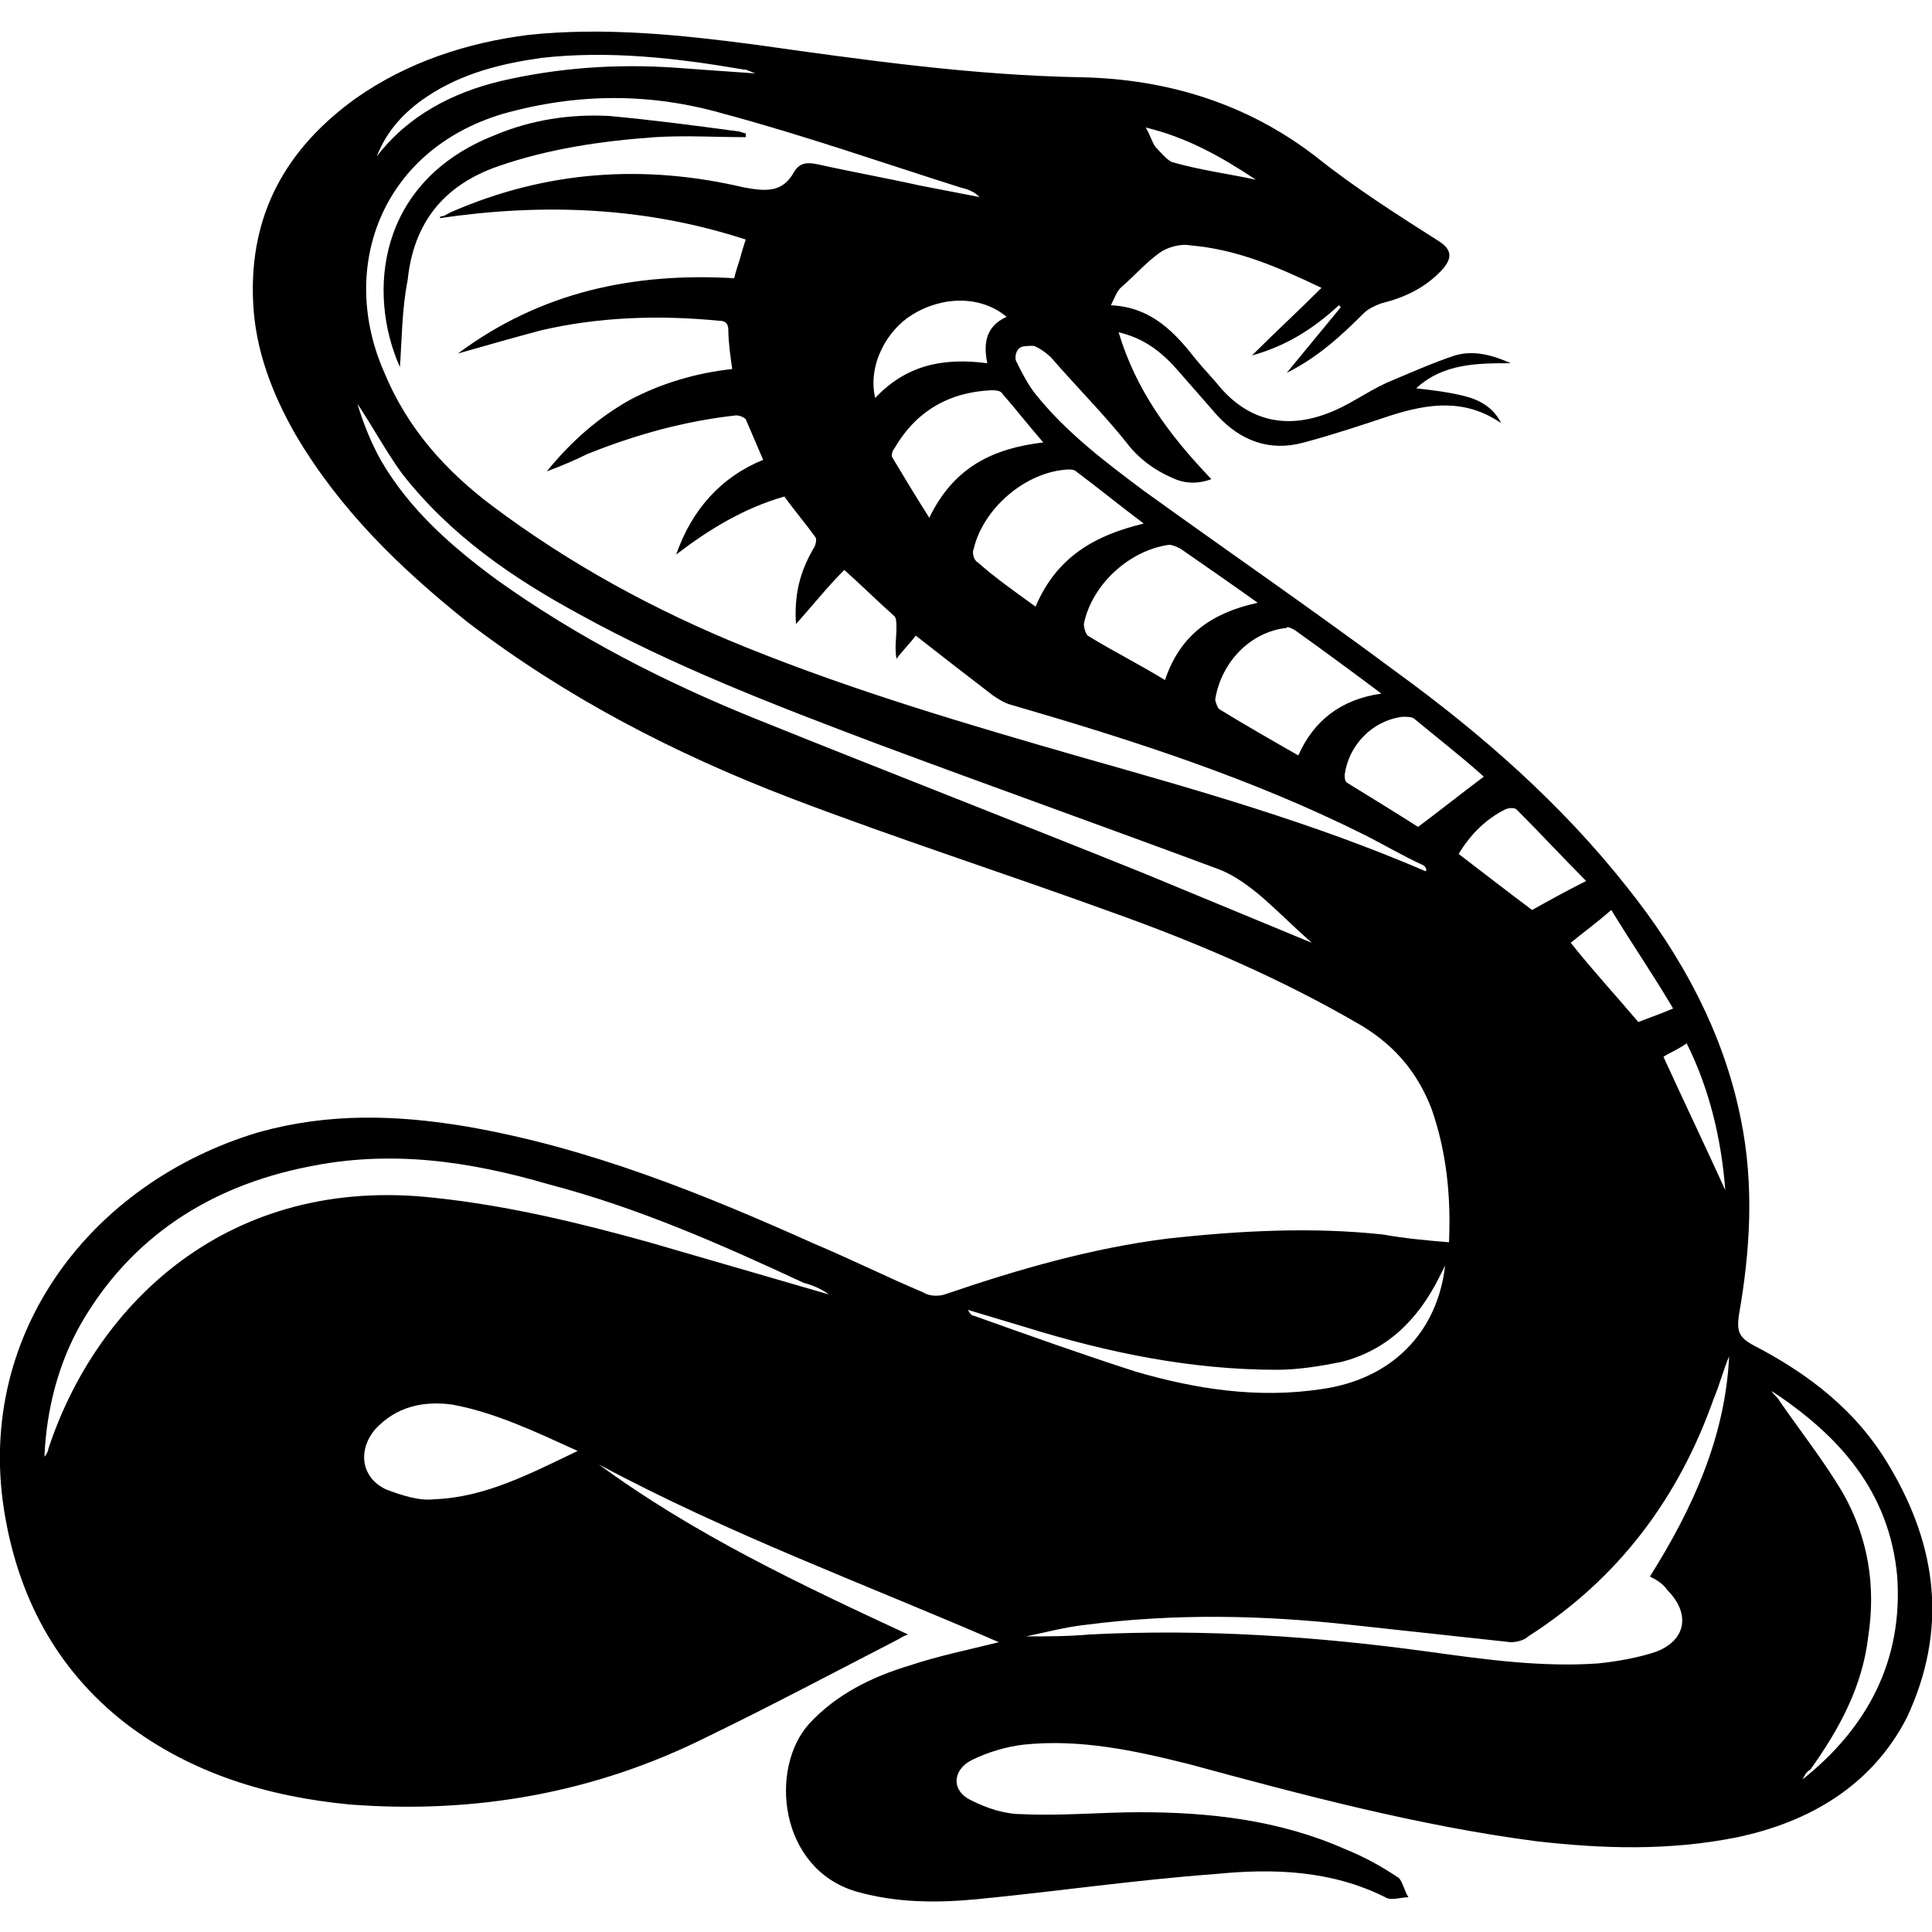 <?xml version="1.0" encoding="utf-8"?>
<!-- Generator: Adobe Illustrator 27.9.0, SVG Export Plug-In . SVG Version: 6.00 Build 0)  -->
<svg version="1.1" id="Layer_1" xmlns="http://www.w3.org/2000/svg" xmlns:xlink="http://www.w3.org/1999/xlink" x="0px" y="0px"
	 viewBox="0 0 100 100" style="enable-background:new 0 0 100 100;" xml:space="preserve">
<g>
	<path d="M97.8,75.9c-1.7-2.9-4.2-4.8-7.1-6.3c-0.7-0.4-0.8-0.7-0.7-1.5c0.6-3.4,0.8-6.8,0.1-10.2c-0.9-4.5-3.1-8.5-5.9-12
		c-3.4-4.3-7.5-7.9-11.9-11.1c-4.3-3.2-8.8-6.3-13.1-9.4c-2-1.5-4-3-5.6-5c-0.4-0.5-0.7-1.1-1-1.7c-0.1-0.2,0-0.6,0.2-0.7
		c0.1-0.1,0.5-0.1,0.7-0.1c0.3,0.1,0.7,0.4,0.9,0.6c1.3,1.5,2.7,2.9,3.9,4.4c0.6,0.8,1.4,1.4,2.3,1.8c0.6,0.3,1.3,0.4,2.1,0.1
		c-2.2-2.3-3.9-4.6-4.8-7.6c1.3,0.3,2.2,1,3,1.9c0.7,0.8,1.4,1.6,2.1,2.4c1.2,1.3,2.7,1.9,4.5,1.4c1.5-0.4,3-0.9,4.5-1.4
		c1.9-0.6,3.8-0.9,5.7,0.4c-0.4-0.8-1.1-1.2-1.9-1.4c-0.8-0.2-1.6-0.3-2.5-0.4c1.4-1.3,3.2-1.3,4.9-1.3c-0.9-0.4-1.9-0.7-2.9-0.4
		c-1.2,0.4-2.3,0.9-3.5,1.4c-1.1,0.5-2,1.2-3.1,1.6c-2.1,0.8-4,0.4-5.5-1.3c-0.4-0.5-0.9-1-1.3-1.5c-1.1-1.4-2.3-2.7-4.4-2.8
		c0.2-0.4,0.3-0.7,0.5-0.9c0.7-0.6,1.3-1.3,2-1.8c0.4-0.3,1.1-0.5,1.6-0.4c2.4,0.2,4.5,1.1,6.8,2.2c-1.2,1.2-2.4,2.3-3.6,3.5
		c1.8-0.5,3.2-1.4,4.5-2.6c0,0,0.1,0.1,0.1,0.1c-0.9,1.1-1.9,2.3-2.8,3.4c1.6-0.8,2.8-1.9,4-3.1c0.2-0.2,0.6-0.4,0.9-0.5
		c1.2-0.3,2.3-0.8,3.2-1.8c0.5-0.6,0.4-1-0.2-1.4c-2.2-1.4-4.4-2.8-6.4-4.4C64.6,5.4,60.5,4.1,56,4c-5.7-0.1-11.3-0.9-17-1.7
		c-3.8-0.5-7.7-0.9-11.6-0.5c-3.2,0.4-6.3,1.4-9,3.3c-3.6,2.6-5.5,6-5.3,10.5c0.1,2.5,1,4.8,2.2,6.9c2.3,3.9,5.4,6.9,8.9,9.7
		c5.1,3.9,10.7,6.8,16.7,9.1c5.5,2.1,11.1,3.9,16.6,5.9c4.5,1.6,8.9,3.5,13,5.9c1.8,1.1,2.9,2.5,3.6,4.3c0.8,2.3,1,4.6,0.9,6.9
		c-1.2-0.1-2.3-0.2-3.4-0.4c-3.7-0.4-7.4-0.2-11.1,0.2c-4,0.5-7.8,1.6-11.6,2.9c-0.3,0.1-0.8,0.1-1.1-0.1c-1.9-0.8-3.7-1.7-5.6-2.5
		c-5.8-2.6-11.7-5-18.1-6.1c-3.6-0.6-7.1-0.7-10.7,0.3C4.7,61.2-1.2,69,0.2,78.1c0.7,4.5,2.7,8.3,6.3,11.1c3.4,2.6,7.4,3.8,11.6,4.2
		c6.5,0.5,12.7-0.6,18.5-3.5c3.3-1.6,6.5-3.3,9.8-5c0.2-0.1,0.3-0.2,0.6-0.3c-5.6-2.6-11.1-5.2-16-8.8c6.7,3.6,13.8,6.2,20.7,9.2
		c-1.6,0.4-3.1,0.7-4.6,1.2c-2,0.6-3.8,1.5-5.2,3c-2.1,2.3-1.6,7.5,2.4,8.7c2.1,0.6,4.2,0.6,6.3,0.4c4.1-0.4,8.2-1,12.3-1.3
		c3-0.3,6-0.2,8.8,1.2c0.3,0.2,0.8,0,1.2,0c-0.2-0.3-0.3-0.8-0.5-1c-0.9-0.6-1.8-1.1-2.8-1.5c-3.4-1.5-7-1.9-10.6-1.9
		c-2,0-4.1,0.2-6.1,0.1c-0.9,0-1.8-0.3-2.6-0.7c-1.1-0.5-1-1.6,0-2.1c0.8-0.4,1.8-0.7,2.7-0.8c2.9-0.3,5.7,0.3,8.5,1
		c5.9,1.6,11.9,3.2,18,4c3.5,0.4,6.9,0.5,10.4-0.2c3.8-0.8,7-2.7,8.8-6.2C100.8,84.4,100.3,80.1,97.8,75.9z M65,9.3
		c-1.4-0.3-2.9-0.5-4.3-0.9c-0.3-0.1-0.6-0.5-0.9-0.8c-0.2-0.3-0.3-0.7-0.5-1C61.4,7.1,63.2,8.1,65,9.3z M22.5,77.6
		c-0.8,0.1-1.7-0.2-2.5-0.5c-1.3-0.6-1.5-2-0.6-3.1c1.1-1.2,2.5-1.5,4-1.3c2.2,0.4,4.3,1.4,6.5,2.4C27.4,76.3,25.1,77.5,22.5,77.6z
		 M42.9,67c-3.1-0.9-6.2-1.8-9.3-2.7c-3.6-1-7.3-1.9-11.1-2.3C11.9,60.8,5,67.4,2.5,75c0,0.1-0.1,0.3-0.2,0.4
		c0.1-2.4,0.7-4.8,1.9-6.9c2.6-4.5,6.7-7.1,11.7-8.1c4.3-0.9,8.4-0.3,12.5,0.9c4.6,1.2,8.9,3.1,13.2,5.1C42,66.5,42.5,66.7,42.9,67
		C42.9,67,42.9,67,42.9,67z M89.3,61.6c-1-2.2-2.1-4.5-3.2-6.9c0.3-0.2,0.8-0.4,1.2-0.7C88.5,56.4,89.1,59,89.3,61.6z M86.6,52.2
		c-0.7,0.3-1.3,0.5-1.8,0.7c-1.1-1.3-2.3-2.6-3.5-4.1c0.6-0.5,1.3-1,2.1-1.7C84.5,48.9,85.6,50.5,86.6,52.2z M78.5,41.9
		c1.2,1.2,2.4,2.5,3.6,3.7c-1,0.5-1.9,1-2.8,1.5c-1.2-0.9-2.5-1.9-3.8-2.9c0.6-1,1.4-1.8,2.4-2.3C78.1,41.8,78.4,41.8,78.5,41.9z
		 M67,32.6c1.4,1,2.9,2.1,4.5,3.3c-2.1,0.3-3.5,1.4-4.3,3.2c-1.4-0.8-2.8-1.6-4.1-2.4c-0.1-0.1-0.2-0.4-0.2-0.5
		c0.3-1.9,1.8-3.5,3.7-3.7C66.6,32.4,66.8,32.5,67,32.6z M61.1,28.4c1.3,0.9,2.6,1.8,4,2.8c-2.3,0.5-4,1.6-4.8,4
		c-1.3-0.8-2.7-1.5-4-2.3c-0.1-0.1-0.2-0.4-0.2-0.6c0.4-2,2.3-3.8,4.4-4.1C60.7,28.2,60.9,28.3,61.1,28.4z M55.3,24.3
		c0.1,0,0.3,0,0.4,0.1c1.2,0.9,2.3,1.8,3.5,2.7c-2.5,0.6-4.5,1.7-5.6,4.3c-1.1-0.8-2.1-1.5-3-2.3c-0.2-0.1-0.3-0.5-0.2-0.7
		C50.9,26.3,53.1,24.4,55.3,24.3z M54,22.9c-2.5,0.3-4.6,1.2-5.9,3.9c-0.7-1.1-1.3-2.1-1.9-3.1c-0.1-0.1,0-0.4,0.1-0.5
		c1.1-1.9,2.8-2.9,5-3c0.2,0,0.5,0,0.6,0.2C52.6,21.2,53.3,22.1,54,22.9z M51.1,18.8c-2.3-0.3-4.2,0.1-5.8,1.8
		c-0.4-1.7,0.6-3.5,1.9-4.3c1.6-1,3.6-1,4.9,0.1C51,16.9,50.9,17.8,51.1,18.8z M22.1,5c1.8-1.2,3.8-1.7,5.9-2c3.5-0.4,7,0,10.5,0.6
		c0.2,0,0.3,0.1,0.6,0.2c-1.5-0.1-2.8-0.2-4.2-0.3c-3-0.2-6,0-9,0.7c-2.5,0.6-4.8,1.8-6.4,3.9C20,6.8,20.9,5.8,22.1,5z M67.9,48.8
		c-2.9-1.2-5.8-2.4-8.7-3.6c-6.7-2.7-13.4-5.3-20.1-8c-4.7-1.9-9.2-4.2-13.4-7.2c-2.3-1.7-4.5-3.6-6-6.2c-0.5-0.9-0.9-1.9-1.2-2.9
		c0.8,1.2,1.5,2.5,2.3,3.6c2.5,3.2,5.7,5.4,9.2,7.3c4.9,2.7,10.1,4.7,15.4,6.7c5.9,2.2,11.8,4.3,17.7,6.5c0.8,0.3,1.6,0.9,2.3,1.5
		C66.3,47.3,67.1,48.1,67.9,48.8C67.9,48.8,67.9,48.8,67.9,48.8z M73.8,45.1C68,42.6,62,40.9,56,39.2c-5.9-1.7-11.7-3.4-17.4-5.7
		c-4.7-1.9-9.1-4.3-13.1-7.3c-2.4-1.8-4.4-4-5.6-6.9C17.5,13.9,19.7,7.8,26,5.9c3.9-1.1,7.7-1.1,11.5,0c4.1,1.1,8.1,2.5,12.2,3.8
		c0.4,0.1,0.7,0.2,1,0.5c-1-0.2-2.1-0.4-3.1-0.6c-1.8-0.4-3.5-0.7-5.3-1.1c-0.5-0.1-0.9-0.1-1.2,0.4c-0.6,1.1-1.5,1-2.6,0.8
		C33.4,8.5,28.3,8.8,23.3,11c-0.2,0.1-0.3,0.2-0.5,0.2c0,0,0,0.1-0.1,0.1c5.4-0.8,10.7-0.6,15.9,1.1c-0.1,0.3-0.2,0.6-0.3,1
		c-0.1,0.3-0.2,0.6-0.3,1c-5.2-0.3-10,0.7-14.3,3.9c1.4-0.4,2.8-0.8,4.3-1.2c3-0.7,6.1-0.8,9.2-0.5c0.3,0,0.5,0.1,0.5,0.5
		c0,0.6,0.1,1.3,0.2,2c-1.8,0.2-3.6,0.7-5.3,1.6c-1.6,0.9-3,2.1-4.3,3.7c0.8-0.3,1.5-0.6,2.1-0.9c2.5-1,5-1.7,7.7-2
		c0.2,0,0.4,0.1,0.5,0.2c0.3,0.7,0.6,1.4,0.9,2.1c-2.2,0.9-3.7,2.6-4.5,4.9c1.7-1.3,3.5-2.4,5.6-3c0.5,0.7,1.1,1.4,1.6,2.1
		c0.1,0.1,0,0.5-0.1,0.6c-0.7,1.2-1,2.4-0.9,3.9c0.9-1,1.6-1.9,2.5-2.8c0.9,0.8,1.7,1.6,2.6,2.4c0.1,0.1,0.1,0.4,0.1,0.6
		c0,0.5-0.1,1,0,1.6c0.3-0.4,0.7-0.8,1-1.2c1.4,1.1,2.7,2.1,4,3.1c0.3,0.2,0.6,0.4,1,0.5c6.2,1.8,12.4,3.8,18.2,6.7
		c1,0.5,2,1.1,3.1,1.6C73.9,45,73.8,45.1,73.8,45.1z M73.4,42.8c-1.1-0.7-2.4-1.5-3.7-2.3c-0.1-0.1-0.1-0.3-0.1-0.4
		c0.2-1.5,1.4-2.8,3-3c0.2,0,0.5,0,0.6,0.1c1.2,1,2.5,2,3.6,3C75.6,41.1,74.6,41.9,73.4,42.8z M50.4,68.1c-0.1,0-0.2-0.1-0.3-0.3
		c1,0.3,2,0.6,3,0.9c4.2,1.3,8.5,2.2,13,2.2c1.1,0,2.3-0.2,3.3-0.4c2.4-0.6,4-2.2,5.1-4.4c0.1-0.2,0.2-0.4,0.3-0.6
		c-0.4,3.5-2.8,5.9-6.4,6.4c-3.3,0.5-6.5,0-9.6-0.9C56,70.1,53.2,69.1,50.4,68.1z M86.3,82.3c1.2,1.2,1,2.6-0.6,3.2
		c-0.9,0.3-2,0.5-3,0.6c-2.9,0.2-5.8-0.2-8.7-0.6c-5.8-0.8-11.7-1.2-17.6-0.9c-1.1,0.1-2.2,0.1-3.3,0.1c1-0.2,2.1-0.5,3.1-0.6
		c4.6-0.6,9.2-0.5,13.7,0c2.8,0.3,5.5,0.6,8.3,0.9c0.3,0,0.7-0.1,0.9-0.3c4.7-3,7.8-7.2,9.6-12.3c0.3-0.7,0.5-1.5,0.8-2.2
		c-0.2,4.2-1.9,7.9-4.1,11.4C85.8,81.8,86.1,82,86.3,82.3z M93.3,92.1c0.1-0.2,0.2-0.4,0.4-0.5c1.5-2.1,2.7-4.3,3-6.9
		c0.4-2.6,0-5.1-1.3-7.4c-1-1.7-2.2-3.2-3.3-4.8c-0.1-0.2-0.3-0.3-0.4-0.5c3.5,2.3,6.1,5.2,6.5,9.6C98.5,85.9,96.7,89.4,93.3,92.1z"
		/>
	<path d="M25.8,8.6c2.6-0.9,5.3-1.3,8.1-1.5c1.6-0.1,3.1,0,4.7,0c0-0.1,0-0.1,0-0.2c-0.1,0-0.3-0.1-0.4-0.1
		c-2.2-0.3-4.5-0.6-6.7-0.8c-2-0.1-4,0.2-5.9,1c-6.1,2.4-6.6,8.2-4.9,12c0.1-1.4,0.1-3,0.4-4.5C21.4,11.6,22.9,9.6,25.8,8.6z"/>
</g>
</svg>
